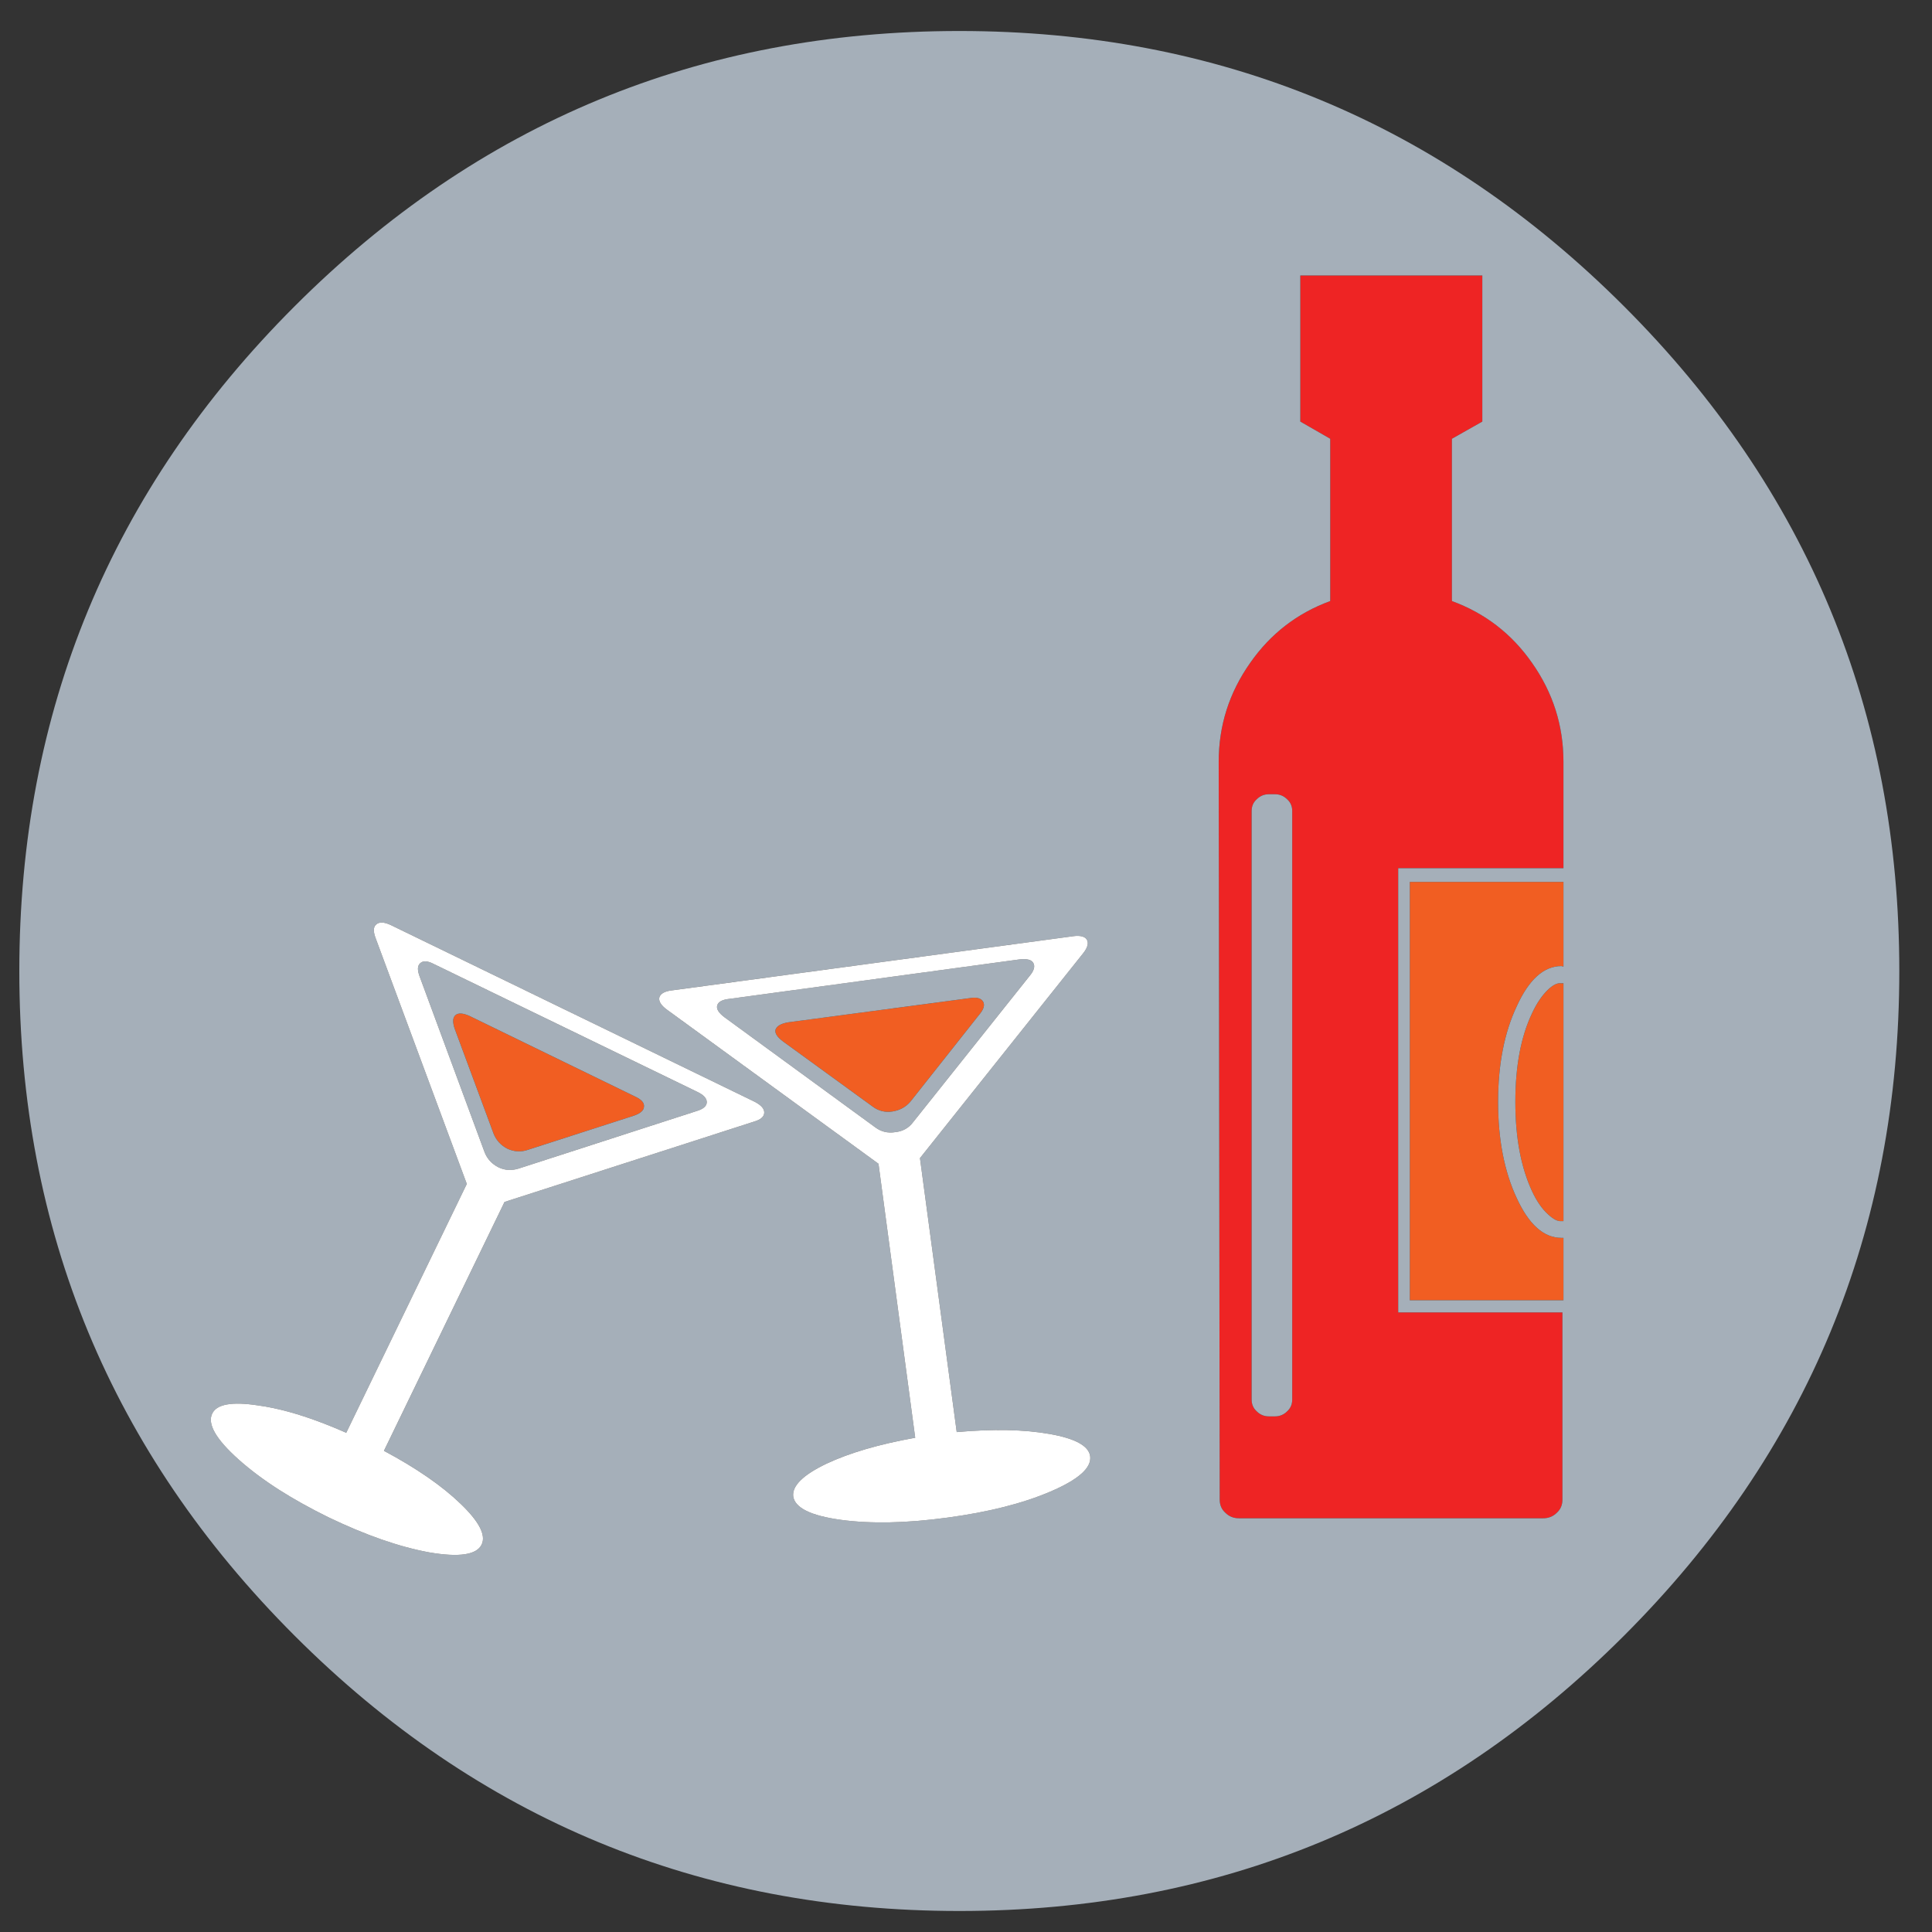 <?xml version="1.0" encoding="utf-8"?>
<!-- Generator: Adobe Illustrator 16.0.0, SVG Export Plug-In . SVG Version: 6.00 Build 0)  -->
<!DOCTYPE svg PUBLIC "-//W3C//DTD SVG 1.1//EN" "http://www.w3.org/Graphics/SVG/1.1/DTD/svg11.dtd">
<svg version="1.1" id="Layer_1" xmlns="http://www.w3.org/2000/svg" xmlns:xlink="http://www.w3.org/1999/xlink" x="0px" y="0px"
	 width="300px" height="300px" viewBox="0 0 300 300" enable-background="new 0 0 300 300" xml:space="preserve">
<rect x="0" y="0" width="300" height="300" fill="#333333" stroke="none"/>
<g>
	<path fill-rule="evenodd" clip-rule="evenodd" fill="#F15E22" d="M121.589,161.716c-0.905-0.678-1.296-1.284-1.173-1.819
		c0.204-0.586,0.868-0.97,1.995-1.155l28.135-3.749c1.078-0.19,1.78-0.013,2.106,0.535c0.308,0.542,0.097,1.234-0.638,2.078
		l-10.64,13.449c-0.721,0.843-1.65,1.354-2.79,1.533c-1.126,0.179-2.143-0.068-3.048-0.739L121.589,161.716z M70.658,159.887
		c-0.406-1.108-0.385-1.859,0.065-2.253c0.438-0.382,1.176-0.336,2.217,0.139l25.604,12.46c1.047,0.475,1.53,1.013,1.45,1.616
		c-0.025,0.604-0.585,1.081-1.681,1.432l-16.368,5.274c-1.052,0.357-2.099,0.299-3.141-0.176c-1.034-0.529-1.757-1.32-2.17-2.374
		L70.658,159.887z M242.459,152.692h0.314v36.928h-0.314c-0.579,0.049-1.259-0.293-2.041-1.025
		c-0.948-0.838-1.789-2.044-2.521-3.621c-1.73-3.725-2.596-8.347-2.596-13.864c0-5.554,0.865-10.145,2.596-13.771
		c0.732-1.576,1.573-2.811,2.521-3.703C241.2,152.901,241.88,152.588,242.459,152.692z M218.915,136.943h23.858v13.152l-0.314-0.083
		c-2.728,0-5.037,2.072-6.927,6.217c-1.94,4.101-2.91,9.062-2.91,14.88c0,5.831,0.97,10.819,2.91,14.964
		c1.89,4.096,4.199,6.142,6.927,6.142h0.314v9.689h-23.858V136.943z"/>
	<path fill-rule="evenodd" clip-rule="evenodd" fill="#EE2424" d="M194.355,125.924v91.405c0,0.739,0.262,1.346,0.785,1.82
		c0.522,0.523,1.154,0.785,1.893,0.785h0.942c0.739,0,1.37-0.262,1.894-0.785c0.523-0.475,0.785-1.081,0.785-1.82v-91.405
		c0-0.739-0.262-1.342-0.785-1.81c-0.523-0.523-1.154-0.785-1.894-0.785h-0.942c-0.738,0-1.37,0.262-1.893,0.785
		C194.617,124.582,194.355,125.185,194.355,125.924z M206.557,68.131l-4.646-2.669V42.776h28.265v22.685l-4.721,2.669v25.198
		c5.148,1.89,9.295,5.092,12.442,9.606c3.251,4.618,4.877,9.735,4.877,15.351v16.533h-25.659v68.97h25.502v29.058
		c0,0.838-0.286,1.519-0.859,2.041c-0.579,0.579-1.286,0.869-2.124,0.869h-47.245c-0.844,0-1.553-0.29-2.125-0.869
		c-0.579-0.522-0.868-1.203-0.868-2.041l-0.156-114.561c0-5.616,1.629-10.733,4.886-15.351c3.146-4.514,7.29-7.716,12.433-9.606
		V68.131z"/>
	<path fill-rule="evenodd" clip-rule="evenodd" fill="#A5AFB9" d="M58.392,143.575c-0.437,0.376-0.452,1.09-0.046,2.143
		l14.142,38.119l-18.723,38.646c-3.153-1.392-6.065-2.46-8.738-3.205c-1.767-0.492-3.433-0.844-4.997-1.053
		c-4.021-0.609-6.379-0.185-7.075,1.274c-0.783,1.614,0.587,3.993,4.11,7.14c1.81,1.614,3.919,3.19,6.327,4.729
		c2.267,1.441,4.801,2.852,7.602,4.23c5.776,2.777,10.989,4.594,15.638,5.449c4.667,0.801,7.389,0.395,8.165-1.22
		c0.696-1.465-0.407-3.582-3.307-6.354c-2.894-2.782-6.85-5.514-11.869-8.192l18.723-38.646l38.729-12.47
		c1.042-0.301,1.574-0.76,1.598-1.376c0.031-0.598-0.446-1.158-1.432-1.682l-56.602-27.488
		C59.596,143.147,58.848,143.132,58.392,143.575z M65.237,149.579c0.449-0.438,1.163-0.396,2.143,0.12l40.909,19.85
		c0.991,0.475,1.478,1.016,1.459,1.626c-0.03,0.603-0.566,1.056-1.606,1.357l-27.581,8.913c-1.103,0.352-2.149,0.293-3.141-0.176
		c-1.047-0.528-1.773-1.32-2.18-2.374L65.2,151.731C64.787,150.679,64.799,149.961,65.237,149.579z M70.658,159.887l5.977,16.118
		c0.413,1.054,1.136,1.845,2.17,2.374c1.042,0.475,2.088,0.533,3.141,0.176l16.368-5.274c1.096-0.351,1.656-0.827,1.681-1.432
		c0.08-0.604-0.403-1.142-1.45-1.616l-25.604-12.46c-1.041-0.475-1.779-0.521-2.217-0.139
		C70.273,158.027,70.252,158.778,70.658,159.887z M45.747,47.561C74.245,19.063,108.651,4.814,148.966,4.814
		c40.31,0,74.713,14.249,103.21,42.747c28.498,28.498,42.747,62.904,42.747,103.219c0,40.309-14.249,74.712-42.747,103.21
		c-28.497,28.497-62.9,42.747-103.21,42.747c-40.314,0-74.721-14.25-103.219-42.747C17.25,225.492,3,191.089,3,150.78
		C3,110.465,17.25,76.059,45.747,47.561z M206.557,68.131v25.198c-5.143,1.89-9.286,5.092-12.433,9.606
		c-3.257,4.618-4.886,9.735-4.886,15.351l0.156,114.561c0,0.838,0.289,1.519,0.868,2.041c0.572,0.579,1.281,0.869,2.125,0.869
		h47.245c0.838,0,1.545-0.29,2.124-0.869c0.573-0.522,0.859-1.203,0.859-2.041v-29.058h-25.502v-68.97h25.659v-16.533
		c0-5.616-1.626-10.733-4.877-15.351c-3.147-4.514-7.294-7.716-12.442-9.606V68.131l4.721-2.669V42.776H201.91v22.685
		L206.557,68.131z M121.589,161.716l13.947,10.133c0.906,0.671,1.922,0.918,3.048,0.739c1.14-0.179,2.069-0.69,2.79-1.533
		l10.64-13.449c0.734-0.844,0.945-1.536,0.638-2.078c-0.326-0.548-1.028-0.726-2.106-0.535l-28.135,3.749
		c-1.126,0.186-1.791,0.569-1.995,1.155C120.293,160.432,120.684,161.038,121.589,161.716z M113.258,155.104l45.093-6.134
		c1.127-0.117,1.822,0.061,2.088,0.535c0.326,0.542,0.123,1.241-0.61,2.097l-18.057,22.667c-0.678,0.905-1.607,1.416-2.79,1.534
		c-1.133,0.177-2.152-0.068-3.057-0.74l-23.396-17.078c-0.906-0.678-1.297-1.283-1.174-1.819
		C111.496,155.574,112.13,155.22,113.258,155.104z M103.541,156.766l32.873,23.941l5.7,42.543
		c-5.622,1.01-10.213,2.353-13.772,4.027c-3.614,1.73-5.339,3.415-5.173,5.053c0.253,1.805,2.722,3.026,7.408,3.667
		c4.679,0.635,10.185,0.52,16.515-0.342c6.391-0.855,11.736-2.207,16.035-4.055c4.354-1.86,6.404-3.692,6.152-5.495
		c-0.223-1.589-2.316-2.735-6.282-3.437c-3.946-0.702-8.759-0.802-14.436-0.296l-5.708-42.544l25.373-31.848
		c0.665-0.85,0.844-1.545,0.535-2.087c-0.326-0.486-1.021-0.662-2.087-0.526l-62.393,8.424c-1.072,0.135-1.703,0.491-1.894,1.07
		C102.244,155.453,102.629,156.088,103.541,156.766z M194.355,125.924c0-0.739,0.262-1.342,0.785-1.81
		c0.522-0.523,1.154-0.785,1.893-0.785h0.942c0.739,0,1.37,0.262,1.894,0.785c0.523,0.468,0.785,1.071,0.785,1.81v91.405
		c0,0.739-0.262,1.346-0.785,1.82c-0.523,0.523-1.154,0.785-1.894,0.785h-0.942c-0.738,0-1.37-0.262-1.893-0.785
		c-0.523-0.475-0.785-1.081-0.785-1.82V125.924z M218.915,136.943v64.961h23.858v-9.689h-0.314c-2.728,0-5.037-2.046-6.927-6.142
		c-1.94-4.145-2.91-9.133-2.91-14.964c0-5.818,0.97-10.779,2.91-14.88c1.89-4.145,4.199-6.217,6.927-6.217l0.314,0.083v-13.152
		H218.915z M242.459,152.692c-0.579-0.104-1.259,0.209-2.041,0.942c-0.948,0.893-1.789,2.127-2.521,3.703
		c-1.73,3.627-2.596,8.218-2.596,13.771c0,5.518,0.865,10.14,2.596,13.864c0.732,1.577,1.573,2.783,2.521,3.621
		c0.782,0.732,1.462,1.074,2.041,1.025h0.314v-36.928H242.459z"/>
	<path fill-rule="evenodd" clip-rule="evenodd" fill="#FFFFFF" d="M103.541,156.766c-0.912-0.678-1.297-1.313-1.155-1.903
		c0.191-0.579,0.822-0.936,1.894-1.07l62.393-8.424c1.065-0.136,1.761,0.04,2.087,0.526c0.309,0.542,0.13,1.238-0.535,2.087
		l-25.373,31.848l5.708,42.544c5.677-0.506,10.49-0.406,14.436,0.296c3.966,0.701,6.06,1.848,6.282,3.437
		c0.252,1.803-1.798,3.635-6.152,5.495c-4.299,1.848-9.644,3.199-16.035,4.055c-6.33,0.861-11.836,0.977-16.515,0.342
		c-4.686-0.641-7.155-1.862-7.408-3.667c-0.166-1.638,1.559-3.322,5.173-5.053c3.56-1.675,8.15-3.018,13.772-4.027l-5.7-42.543
		L103.541,156.766z M113.258,155.104c-1.127,0.116-1.762,0.471-1.903,1.062c-0.123,0.536,0.268,1.142,1.174,1.819l23.396,17.078
		c0.905,0.672,1.924,0.917,3.057,0.74c1.182-0.118,2.112-0.629,2.79-1.534l18.057-22.667c0.733-0.855,0.937-1.555,0.61-2.097
		c-0.266-0.475-0.961-0.652-2.088-0.535L113.258,155.104z M65.237,149.579c-0.438,0.382-0.45,1.1-0.037,2.152l10.04,27.164
		c0.407,1.054,1.133,1.846,2.18,2.374c0.991,0.469,2.038,0.527,3.141,0.176l27.581-8.913c1.041-0.302,1.576-0.755,1.606-1.357
		c0.019-0.61-0.468-1.151-1.459-1.626l-40.909-19.85C66.4,149.183,65.686,149.142,65.237,149.579z M58.392,143.575
		c0.456-0.443,1.204-0.428,2.245,0.046l56.602,27.488c0.986,0.523,1.463,1.084,1.432,1.682c-0.024,0.616-0.557,1.075-1.598,1.376
		l-38.729,12.47L59.62,225.282c5.019,2.679,8.976,5.41,11.869,8.192c2.9,2.772,4.003,4.89,3.307,6.354
		c-0.776,1.614-3.498,2.021-8.165,1.22c-4.649-0.855-9.861-2.672-15.638-5.449c-2.801-1.379-5.335-2.789-7.602-4.23
		c-2.407-1.539-4.517-3.115-6.327-4.729c-3.523-3.146-4.893-5.525-4.11-7.14c0.695-1.459,3.054-1.884,7.075-1.274
		c1.564,0.209,3.229,0.561,4.997,1.053c2.673,0.745,5.585,1.813,8.738,3.205l18.723-38.646l-14.142-38.119
		C57.94,144.666,57.956,143.952,58.392,143.575z"/>
</g>
</svg>
